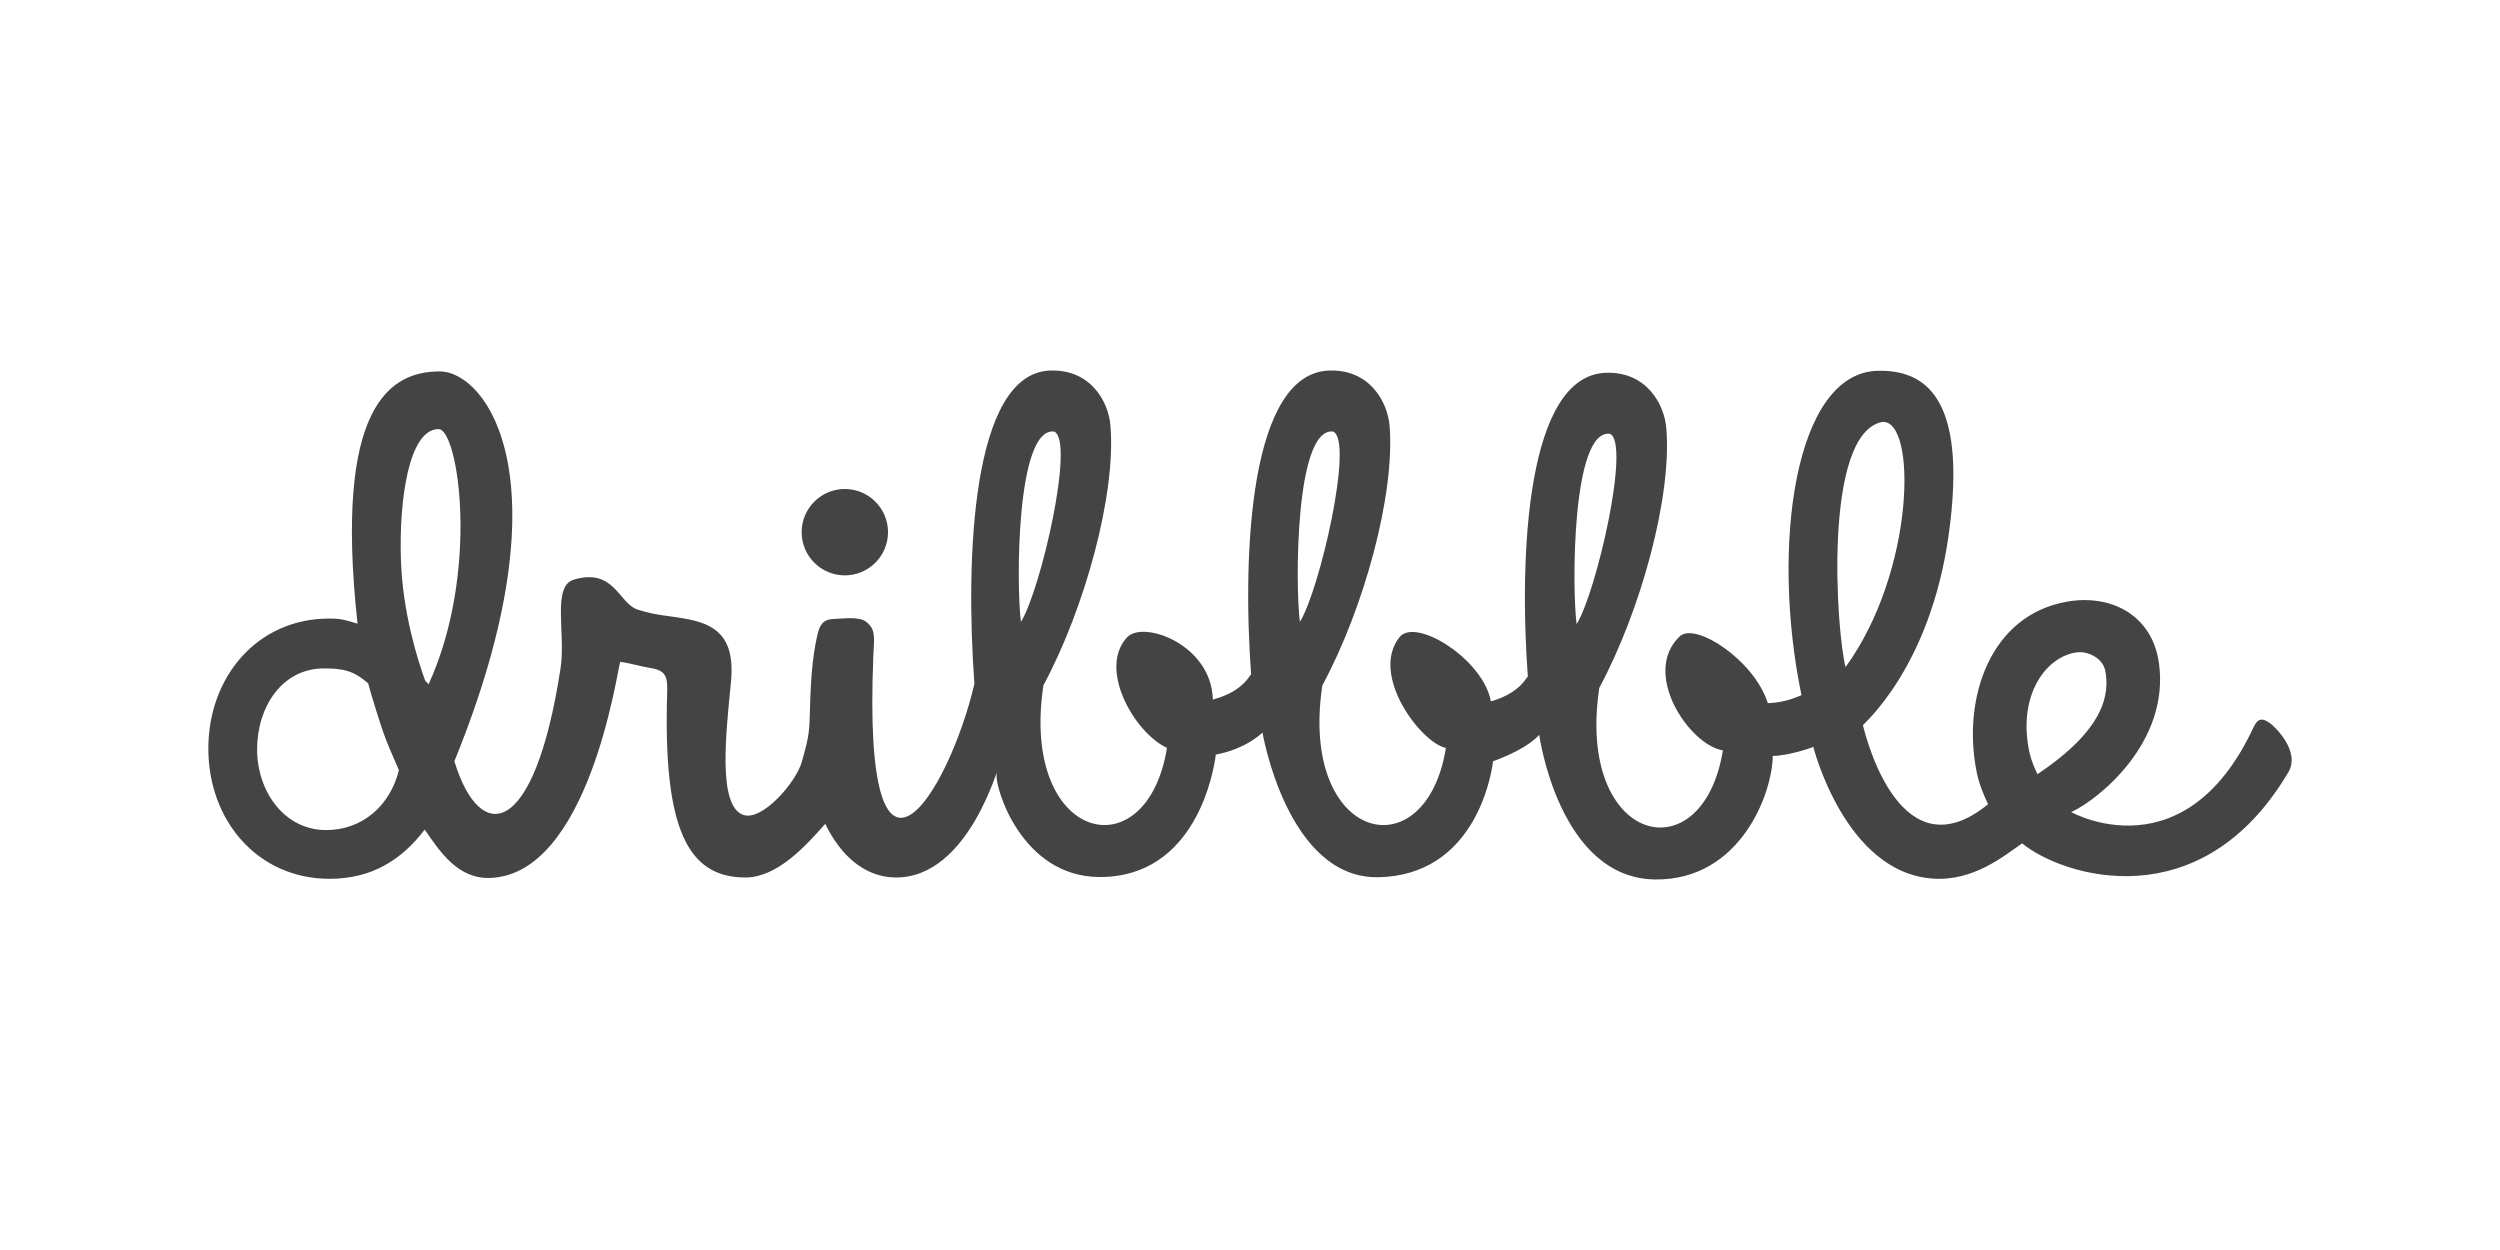 <?xml version="1.0" encoding="UTF-8" standalone="no"?>
<svg
   xmlns:dc="http://purl.org/dc/elements/1.1/"
   xmlns:cc="http://creativecommons.org/ns#"
   xmlns:rdf="http://www.w3.org/1999/02/22-rdf-syntax-ns#"
   xmlns:svg="http://www.w3.org/2000/svg"
   xmlns="http://www.w3.org/2000/svg"
   xmlns:sodipodi="http://sodipodi.sourceforge.net/DTD/sodipodi-0.dtd"
   xmlns:inkscape="http://www.inkscape.org/namespaces/inkscape"
   id="Layer_1"
   data-name="Layer 1"
   viewBox="0 0 300 150"
   version="1.1"
   sodipodi:docname="social-icon-dribbble.svg"
   inkscape:version="1.0 (4035a4f, 2020-05-01)">
  <sodipodi:namedview
     inkscape:document-rotation="0"
     pagecolor="#ffffff"
     bordercolor="#666666"
     borderopacity="1"
     objecttolerance="10"
     gridtolerance="10"
     guidetolerance="10"
     inkscape:pageopacity="0"
     inkscape:pageshadow="2"
     inkscape:window-width="1394"
     inkscape:window-height="684"
     id="namedview842"
     showgrid="false"
     inkscape:zoom="2.2266391"
     inkscape:cx="159.15011"
     inkscape:cy="67.51372"
     inkscape:window-x="0"
     inkscape:window-y="23"
     inkscape:window-maximized="0"
     inkscape:current-layer="Layer_1" />
  <defs
     id="defs835">
    <style
       id="style833">.cls-1{fill:#121110;}</style>
  </defs>
  <title
     id="title837">github</title>
  <path
     style="stroke-width:0.611"
     fill="#444444"
     d="m 272.36,86.758 c -0.775,-0.562 -1.39,-0.641 -1.897,0.428 -8.709,18.834 -23.376,9.431 -21.907,10.258 3.259,-1.496 11.808,-8.336 10.526,-17.819 -0.774,-5.797 -5.744,-8.362 -11.033,-7.427 -9.217,1.603 -12.583,11.542 -10.873,20.331 0.294,1.523 0.828,2.752 1.39,3.981 -10.393,8.469 -14.533,-7.56 -15.015,-9.484 -0.026,-0.107 8.042,-6.813 10.286,-22.815 2.351,-16.751 -2.992,-19.823 -8.469,-19.716 -10.125,0.187 -12.851,21.319 -9.191,38.925 -0.294,0.08 -1.736,0.881 -4.034,0.962 -1.656,-5.21 -8.736,-9.778 -10.58,-8.015 -4.622,4.408 1.122,13.01 5.183,13.678 -2.432,14.988 -17.659,11.274 -14.828,-7.507 4.943,-9.191 8.736,-22.896 8.042,-31.151 -0.241,-2.913 -2.405,-6.839 -7.293,-6.652 -9.404,0.374 -10.419,21.506 -9.324,36.52 -0.053,-0.374 -0.588,1.817 -4.435,2.912 -0.908,-5.049 -9.056,-10.152 -10.98,-7.694 -3.58,4.569 2.645,12.717 5.583,13.277 -2.431,14.988 -17.659,11.274 -14.827,-7.507 4.969,-9.191 8.736,-22.869 8.068,-31.124 -0.24,-2.912 -2.404,-6.84 -7.293,-6.652 -9.404,0.374 -10.419,21.506 -9.323,36.519 -0.054,-0.374 -0.588,1.897 -4.596,2.966 -0.133,-6.572 -8.308,-9.564 -10.285,-7.48 -3.5,3.74 0.801,11.407 4.782,13.277 -2.431,14.988 -17.659,11.274 -14.827,-7.507 4.943,-9.191 8.736,-22.896 8.042,-31.151 -0.214,-2.885 -2.378,-6.813 -7.267,-6.625 -9.404,0.374 -10.151,22.574 -9.056,37.588 -3.099,13.278 -13.491,29.842 -12.129,-3.365 0.134,-2.325 0.268,-3.207 -0.881,-4.088 -0.881,-0.668 -2.859,-0.348 -3.927,-0.321 -1.309,0.054 -1.656,0.828 -1.923,1.977 -0.668,2.992 -0.801,5.904 -0.908,9.884 -0.053,1.87 -0.214,2.725 -0.935,5.263 -0.721,2.538 -4.782,7.16 -7.026,6.385 -3.099,-1.069 -2.084,-9.805 -1.496,-15.816 0.481,-4.755 -1.068,-6.865 -5.022,-7.641 -2.325,-0.48 -3.741,-0.4 -6.145,-1.175 -2.298,-0.721 -2.805,-5.049 -7.667,-3.606 -2.672,0.801 -0.962,6.438 -1.603,10.633 -3.152,20.597 -9.698,21.158 -12.743,11.167 13.678,-33.555 3.927,-46.779 -1.763,-46.779 -5.931,0 -12.717,4.088 -9.858,30.269 -1.389,-0.401 -1.817,-0.614 -3.366,-0.614 C 30.904,74.201 25,81.201 25,89.829 c 0,8.629 5.904,15.629 14.56,15.629 5.103,0 8.682,-2.325 11.407,-5.905 1.763,2.538 3.927,5.958 7.881,5.798 11.755,-0.454 15.175,-24.578 15.575,-25.94 1.256,0.186 2.458,0.561 3.607,0.748 1.924,0.294 2.084,1.069 2.03,2.992 -0.507,16.403 2.512,22.147 9.378,22.147 3.82,0 7.24,-3.767 9.591,-6.439 1.763,3.634 4.541,6.331 8.309,6.438 9.083,0.214 12.583,-14.266 12.262,-12.369 -0.241,1.495 2.939,12.262 12.316,12.315 11.594,0.053 13.758,-12.69 13.999,-14.827 0.053,-0.374 0.027,-0.428 0,0 v 0.133 c 3.687,-0.694 5.583,-2.645 5.583,-2.645 0,0 2.965,17.552 13.893,17.365 11.354,-0.214 13.517,-11.727 13.785,-13.972 0.053,-0.481 0.027,-0.534 0,0 v 0.053 c 4.381,-1.603 5.53,-3.179 5.53,-3.179 0,0 2.351,17.205 13.892,17.365 10.286,0.134 14.106,-10.419 14.133,-14.827 1.736,0.026 4.943,-1.042 4.863,-1.095 0,0 3.767,15.041 14.293,15.815 4.943,0.374 8.656,-2.779 10.766,-4.221 4.969,4.034 21.506,9.163 31.952,-8.549 1.496,-2.512 -1.683,-5.53 -2.244,-5.905 z M 39.133,99.607 c -5.049,0 -8.282,-4.675 -8.282,-9.698 0,-5.023 2.966,-9.698 8.015,-9.698 2.27,0 3.526,0.241 5.316,1.79 0.32,1.256 1.229,4.168 1.683,5.504 0.588,1.763 1.309,3.286 2.003,4.916 -1.041,4.221 -4.354,7.187 -8.736,7.187 z m 12.289,-17.472 c -0.214,-0.348 -0.161,-0.134 -0.401,-0.454 -0.908,-2.511 -2.698,-8.122 -2.912,-14.506 -0.24,-7.213 0.962,-15.682 4.515,-15.682 2.405,0 4.969,17.151 -1.202,30.643 z M 122.511,74.628 c -0.561,-4.274 -0.588,-23.376 3.981,-22.842 2.538,1.015 -1.603,19.021 -3.981,22.842 z m 33.475,0 c -0.561,-4.274 -0.588,-23.376 3.981,-22.842 2.538,1.015 -1.603,19.021 -3.981,22.842 z m 33.208,0.267 c -0.561,-4.274 -0.588,-23.376 3.981,-22.842 2.538,0.989 -1.603,19.022 -3.981,22.842 z m 36.654,-24.258 c 4.194,-0.428 4.007,17.873 -4.381,29.414 -1.096,-4.167 -2.752,-27.971 4.381,-29.414 z m 17.632,39.405 c -1.336,-6.812 2.137,-11.274 5.717,-11.755 1.256,-0.187 3.072,0.614 3.419,2.138 0.588,2.859 -0.08,7.106 -8.121,12.475 0.027,0.027 -0.721,-1.362 -1.015,-2.859 z M 101.38,69.045 c 2.859,0 5.183,-2.324 5.183,-5.183 0,-2.859 -2.324,-5.183 -5.183,-5.183 -2.859,0 -5.183,2.324 -5.183,5.183 0,2.859 2.325,5.183 5.183,5.183 z"
     id="path847" />
</svg>

